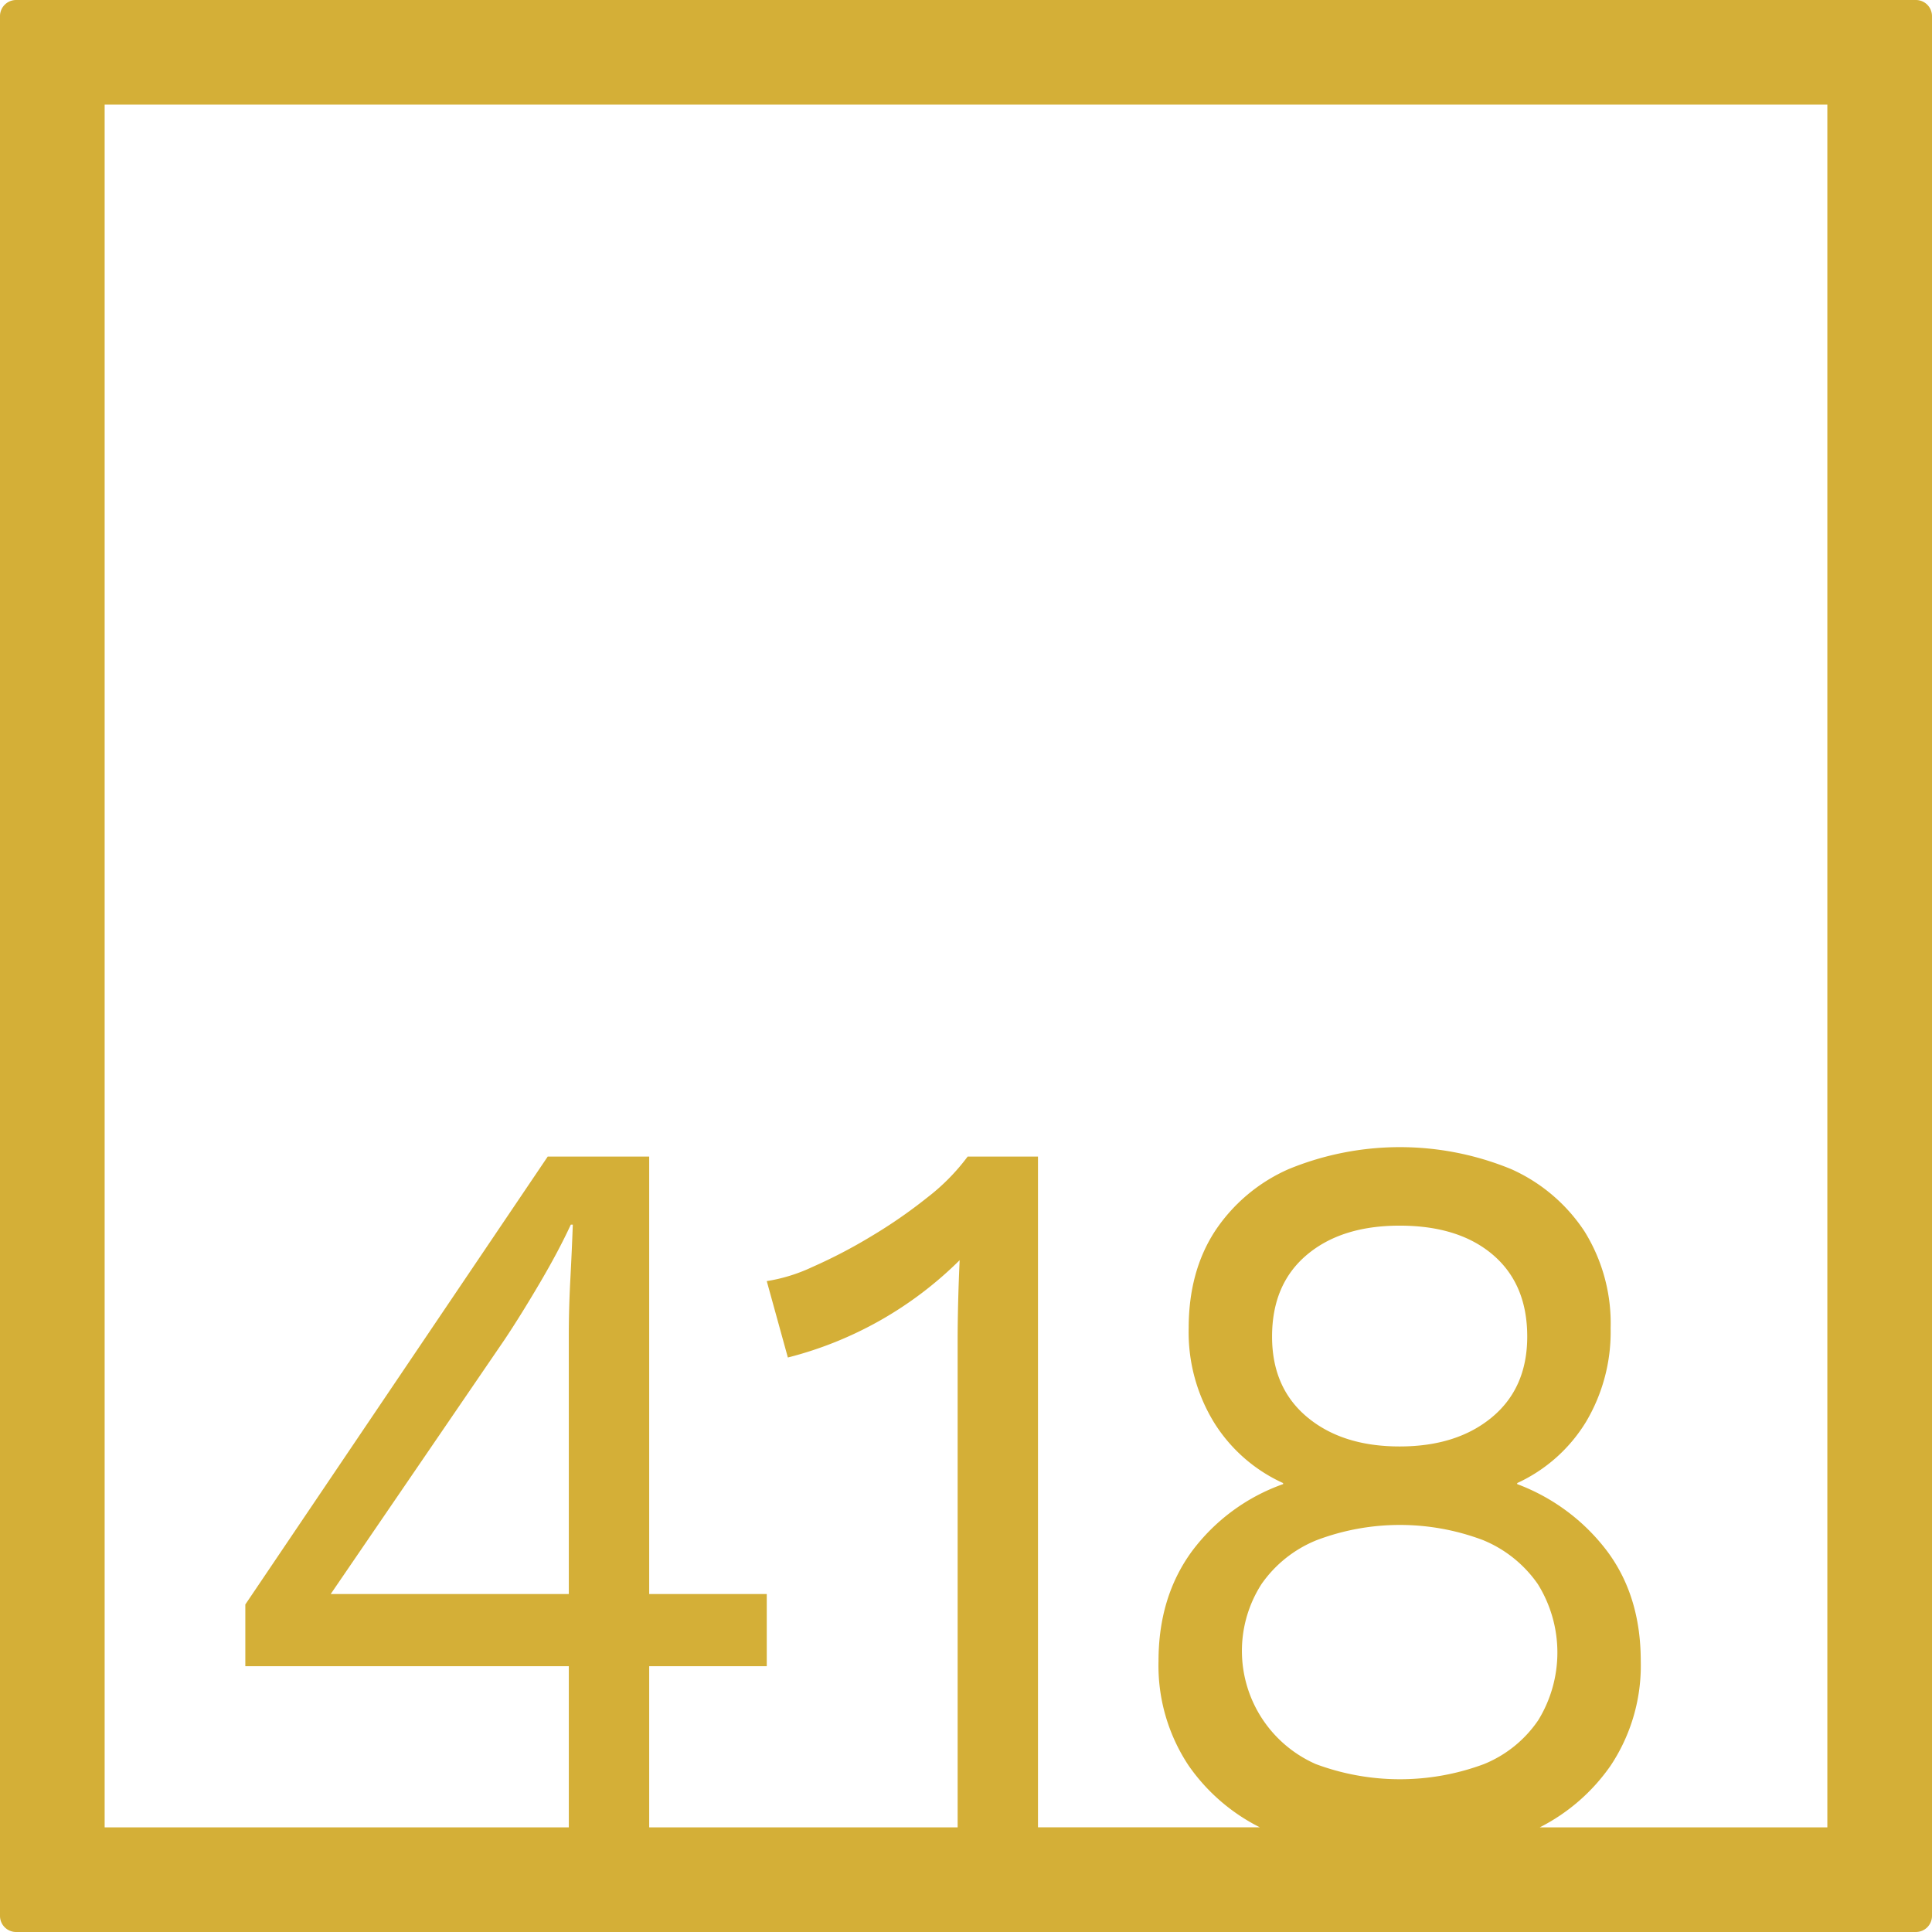 <svg xmlns="http://www.w3.org/2000/svg" width="120mm" height="120mm" viewBox="0 0 340.158 340.157">
  <g id="Zimmernummer">
      <g id="Z-04-418-M">
        <path fill="#D4AF37" stroke="none" d="M337.323,0H2.835A2.836,2.836,0,0,0,0,2.835V337.323a2.834,2.834,0,0,0,2.835,2.834H337.323a2.834,2.834,0,0,0,2.835-2.834V2.835A2.836,2.836,0,0,0,337.323,0ZM100.149,280.651H58.228l30.6-44.774q2.828-4.236,6.19-9.949T100.5,215.61h.353q-.177,4.792-.441,9.765t-.266,9.764Zm131.689-9.49a41.426,41.426,0,0,1,29.274,0,21.78,21.78,0,0,1,9.64,7.738,22.769,22.769,0,0,1,.089,23.953,21.156,21.156,0,0,1-9.552,7.738,42.4,42.4,0,0,1-29.628,0,21.772,21.772,0,0,1-9.552-31.691A21.7,21.7,0,0,1,231.838,271.161Zm-7.871-35.836q0-9.211,6.1-14.371t16.361-5.161q10.434,0,16.451,5.161t6.013,14.371q0,9.029-6.19,14.187T246.43,254.67q-10.082,0-16.273-5.158T223.967,235.325Zm97.765,86.407H271.1a33.78,33.78,0,0,0,12.473-10.864,31.785,31.785,0,0,0,5.307-18.426q0-11.423-5.926-19.346A35.352,35.352,0,0,0,267.126,261.3v-.183a27.773,27.773,0,0,0,12.116-10.78,30.984,30.984,0,0,0,4.334-16.49,30.651,30.651,0,0,0-4.6-17.043,30.131,30.131,0,0,0-12.912-10.963,51.527,51.527,0,0,0-39.179,0,30.016,30.016,0,0,0-13,10.963q-4.6,7.1-4.6,17.043a30.408,30.408,0,0,0,4.511,16.676,27.891,27.891,0,0,0,12.116,10.594v.183a34.3,34.3,0,0,0-16.1,11.885q-5.836,8.016-5.837,19.254a31.785,31.785,0,0,0,5.306,18.426,33.632,33.632,0,0,0,12.541,10.864H182.753v-118.1H170.372a36.741,36.741,0,0,1-7.076,7.186,88.574,88.574,0,0,1-9.994,6.91,90.58,90.58,0,0,1-10.259,5.342A29.74,29.74,0,0,1,135,225.559l3.715,13.451a66,66,0,0,0,30.246-17.136q-.177,3.87-.265,7.462t-.089,6.725v85.671H114.3V293.364H135V280.651H114.3V203.633H96.434l-53.241,78.86v10.871h56.956v28.368H18.425V18.425H321.732Z"/>
      </g>
    </g>
</svg>
